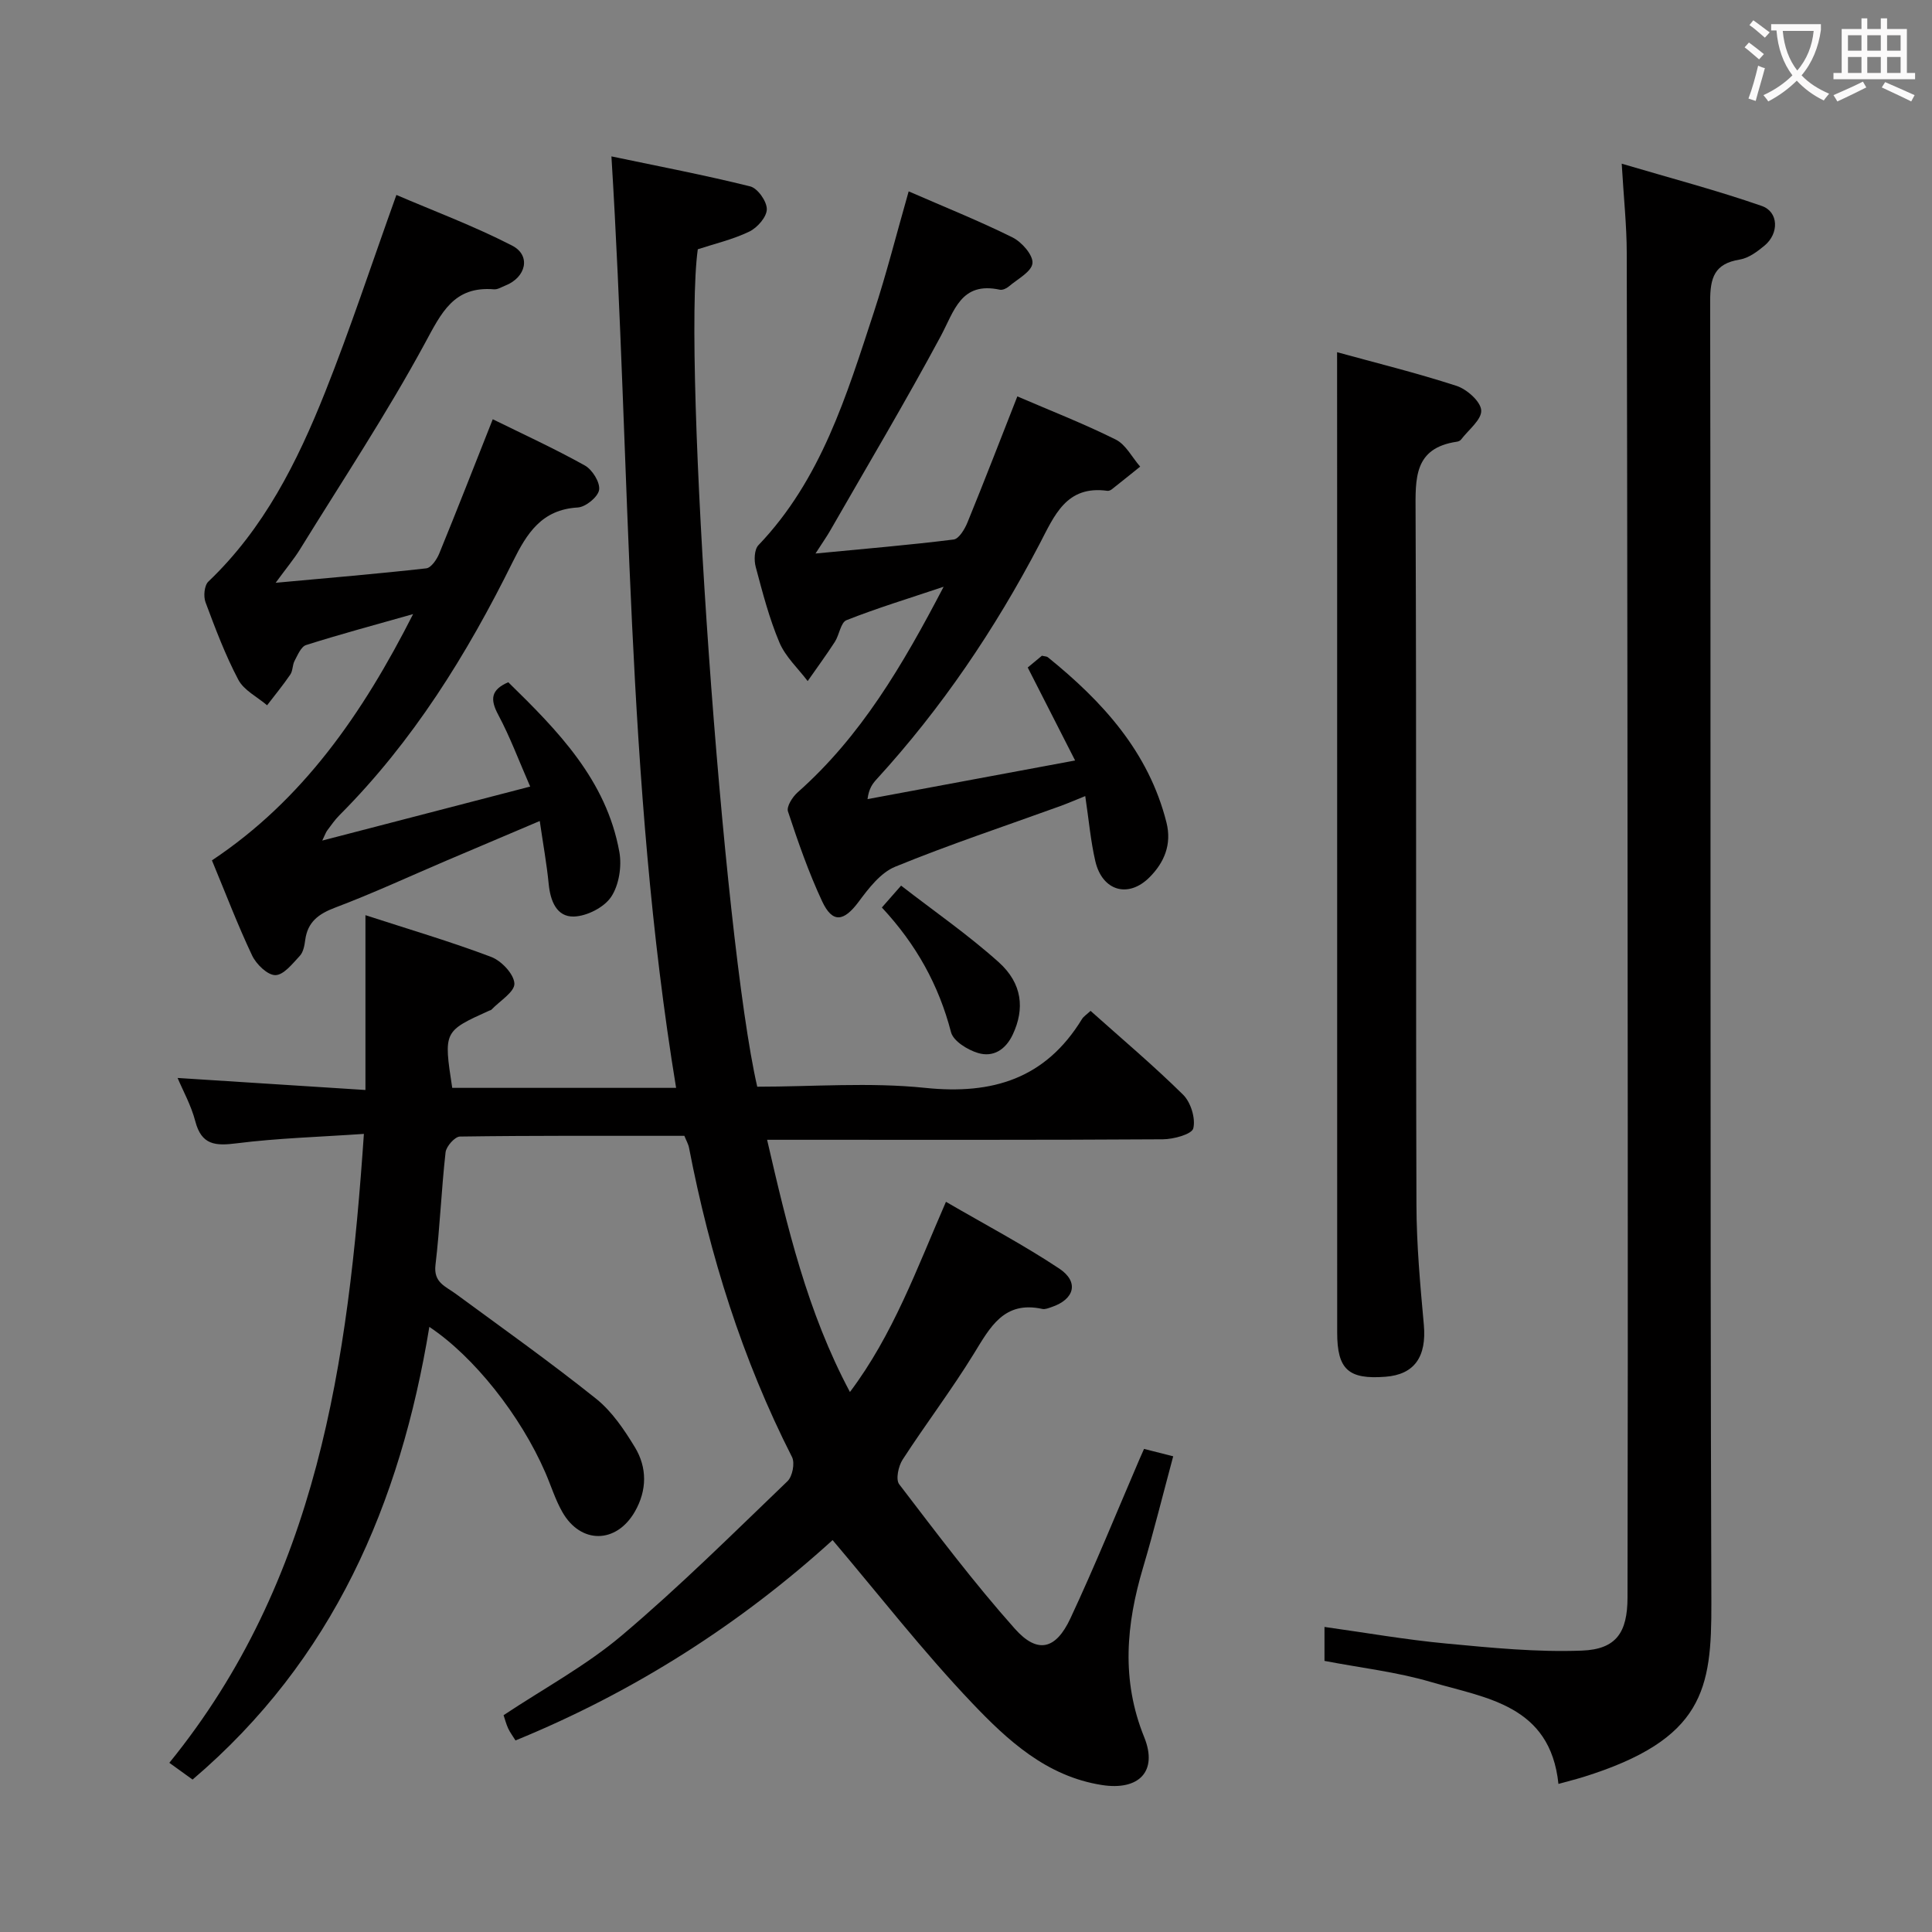<svg enable-background="new 0 0 400 400" viewBox="0 0 400 400" xmlns="http://www.w3.org/2000/svg"><rect x="0" y="0" width="400" height="400" fill="#808080" stroke="none"/><g fill="#010000"><path d="m75.66 225.67c0-12.7 0-23.98 0-36.19 9.15 2.97 17.71 5.49 26.03 8.64 2.12.8 4.72 3.55 4.81 5.51.08 1.73-3.04 3.61-4.75 5.41-.11.11-.3.13-.45.2-9.47 4.28-9.47 4.28-7.67 15.99h22.68 23.67c-10.47-63.73-9.39-128.11-13.39-192.85 9.78 2.05 19.32 3.87 28.73 6.21 1.54.38 3.46 3.1 3.44 4.73-.01 1.6-1.96 3.82-3.61 4.62-3.39 1.64-7.15 2.51-10.68 3.67-3.23 23.1 5.23 142.69 12.31 173.38 11.51 0 23.24-.95 34.75.24 14.01 1.46 24.95-1.93 32.48-14.24.33-.55.95-.92 1.78-1.7 6.44 5.76 13.04 11.32 19.16 17.36 1.59 1.57 2.61 4.88 2.11 6.96-.3 1.23-4.09 2.26-6.32 2.27-25.33.16-50.66.1-76 .1-1.81 0-3.62 0-5.92 0 4.18 18.08 8.29 35.6 17.15 52.22 8.94-11.89 13.8-25.43 19.88-39.38 8.13 4.73 16.04 8.9 23.45 13.82 4.16 2.76 3.17 6.38-1.57 7.97-.62.21-1.34.52-1.93.39-7.94-1.74-10.8 3.78-14.18 9.28-4.61 7.5-9.96 14.54-14.75 21.93-.87 1.35-1.46 4.1-.7 5.09 7.76 10.14 15.45 20.38 23.94 29.91 4.68 5.26 8.47 4.34 11.5-2.13 5.06-10.82 9.55-21.9 14.27-32.88.26-.6.53-1.19.98-2.22 1.9.48 3.73.94 6.04 1.53-2.12 7.87-4.01 15.52-6.25 23.07-3.49 11.74-4.55 23.25.24 35.07 2.9 7.15-1.15 11.11-8.75 9.92-11.47-1.79-19.55-9.27-26.92-17.02-10.14-10.66-19.22-22.34-28.84-33.69-18.87 17.16-40.81 31.32-65.65 41.48-.55-.89-1.13-1.65-1.52-2.49-.41-.89-.65-1.85-.95-2.74 8.34-5.54 17.06-10.24 24.48-16.51 11.92-10.07 23.03-21.11 34.3-31.93 1.03-.99 1.57-3.76.94-5-10.31-20.29-17.02-41.74-21.32-64.02-.15-.79-.59-1.53-.97-2.49-15.5 0-30.98-.07-46.46.15-1.05.01-2.84 2.03-2.98 3.26-.87 7.76-1.17 15.58-2.09 23.33-.43 3.63 2.05 4.4 4.14 5.93 9.76 7.17 19.64 14.19 29.1 21.75 3.28 2.62 5.82 6.39 8.04 10.04 2.57 4.23 2.53 8.93.01 13.33-3.84 6.7-11.22 6.78-15.02.1-1.47-2.57-2.35-5.48-3.54-8.21-5.11-11.76-14.74-23.96-24-30.12-6.01 36.61-19.93 68.96-49.02 93.72-1.51-1.09-3.07-2.22-4.81-3.47 30.7-37.78 37.03-82.82 40.28-130.21-9.28.64-17.86.88-26.33 1.95-4.42.56-7.29.39-8.58-4.58-.86-3.3-2.58-6.37-3.66-8.95 12.75.82 25.43 1.63 38.89 2.49z"/><path d="m322.66 369.34c-1.71-16.38-15.01-17.75-26.39-21.1-7.1-2.09-14.57-2.93-22.05-4.37 0-2.29 0-4.4 0-7.03 8.53 1.19 16.81 2.65 25.16 3.43 9.35.88 18.79 1.83 28.14 1.47 7.11-.27 9.42-3.76 9.44-10.95.06-32.5.07-65 .05-97.49-.04-60.33-.08-120.66-.21-180.99-.01-5.62-.62-11.23-1.04-18.42 10.24 3.03 19.74 5.53 28.99 8.75 3.52 1.22 3.6 5.69.6 8.19-1.51 1.26-3.32 2.61-5.16 2.91-5.26.85-6.13 3.77-6.12 8.67.16 89.83-.04 179.66.25 269.48.06 17.82-1.53 28.25-26.58 36.04-1.42.44-2.85.79-5.08 1.41z"/><path d="m66.72 174.03c14.65-3.8 28.39-7.38 43.05-11.18-2.34-5.34-4.16-10.27-6.62-14.87-1.7-3.18-1.54-5.16 2.08-6.73 10.24 10.01 20.31 20.23 23 35.13.54 2.97-.07 6.87-1.7 9.31-1.46 2.18-5.02 3.99-7.71 4.07-3.58.1-4.88-3.24-5.22-6.75-.4-4.11-1.15-8.19-1.85-13.03-6.76 2.87-13.09 5.54-19.41 8.24-7.64 3.26-15.19 6.76-22.95 9.69-3.46 1.31-5.7 2.97-6.2 6.72-.15 1.13-.39 2.49-1.11 3.26-1.5 1.61-3.34 3.98-5.06 4-1.63.02-3.96-2.25-4.82-4.06-2.98-6.29-5.46-12.81-8.32-19.7 18.76-12.47 31.15-30.28 41.65-50.99-8.01 2.27-15.13 4.18-22.16 6.41-1.04.33-1.74 2.07-2.38 3.27-.46.86-.35 2.05-.88 2.83-1.5 2.2-3.19 4.25-4.81 6.37-2.03-1.74-4.8-3.09-5.96-5.29-2.7-5.12-4.76-10.6-6.79-16.04-.46-1.23-.25-3.48.59-4.28 11.5-10.95 18.41-24.77 24.15-39.16 5.2-13.05 9.59-26.43 14.78-40.89 7.51 3.23 15.98 6.39 23.96 10.49 3.96 2.04 2.9 6.57-1.4 8.27-.77.3-1.59.84-2.34.78-8.36-.7-10.9 4.86-14.35 11.23-7.9 14.57-17.09 28.44-25.81 42.57-1.27 2.06-2.85 3.93-5.06 6.96 11.22-1.03 21.22-1.87 31.18-2.99 1.01-.11 2.18-1.83 2.68-3.04 3.7-9.03 7.24-18.12 11.09-27.83 6.15 3.03 12.74 6.05 19.06 9.57 1.55.86 3.19 3.5 2.96 5.05-.22 1.46-2.79 3.56-4.42 3.65-7.48.43-10.54 5.35-13.46 11.25-9.48 19.16-20.67 37.22-35.9 52.48-.93.94-1.7 2.05-2.49 3.11-.28.35-.43.83-1.05 2.12z"/><path d="m195.37 121.48c-7.4 2.48-13.85 4.44-20.11 6.92-1.21.48-1.48 3.05-2.42 4.5-1.79 2.76-3.74 5.41-5.62 8.11-2-2.64-4.6-5.03-5.85-7.99-2.12-5.02-3.5-10.37-4.91-15.66-.37-1.38-.29-3.59.56-4.48 13.01-13.6 18.26-31.03 23.9-48.23 2.63-8.02 4.69-16.21 7.21-25.03 7.38 3.22 14.57 6.1 21.49 9.53 1.92.95 4.31 3.67 4.14 5.35-.17 1.76-3.12 3.29-4.92 4.83-.47.4-1.29.77-1.84.65-8.07-1.74-9.42 4.39-12.25 9.66-7.31 13.6-15.22 26.88-22.9 40.27-.64 1.12-1.39 2.18-3.01 4.69 10.36-1 19.5-1.76 28.6-2.9 1.11-.14 2.31-2.17 2.88-3.57 3.51-8.59 6.85-17.26 10.31-26.06 6.73 2.9 13.69 5.61 20.36 8.93 2.1 1.04 3.4 3.7 5.07 5.61-1.95 1.56-3.89 3.14-5.85 4.68-.25.2-.64.37-.93.33-8.53-1.18-10.97 5.12-14.07 11.05-9.22 17.61-20.28 33.98-33.73 48.68-.85.93-1.59 1.94-1.87 4.1 13.92-2.59 27.84-5.18 42.98-8-3.45-6.76-6.55-12.84-9.81-19.25.88-.73 1.98-1.64 2.94-2.44.62.15 1 .13 1.22.31 11.31 9.15 20.86 19.55 24.56 34.2 1.15 4.57-.47 8.3-3.47 11.33-4.43 4.46-9.81 2.86-11.25-3.28-.97-4.17-1.34-8.49-2.09-13.5-2.04.82-3.63 1.51-5.25 2.1-11.39 4.12-22.89 7.94-34.09 12.52-3.04 1.24-5.51 4.48-7.59 7.28-3.06 4.1-5.4 4.48-7.55-.12-2.8-6-4.99-12.3-7.07-18.6-.33-1.01.93-3 1.99-3.94 13.08-11.57 21.72-26.26 30.24-42.58z"/><path d="m276.83 72.92c7.88 2.17 16.41 4.27 24.73 6.97 2.14.7 4.99 3.22 5.11 5.06.13 1.92-2.64 4.04-4.17 6.05-.18.24-.56.41-.87.45-8.93 1.31-8.58 7.61-8.55 14.56.2 47.8.03 95.6.18 143.4.02 8.29.78 16.6 1.53 24.87.59 6.59-1.92 10.3-7.93 10.76-7.67.6-10.01-1.5-10.01-9.15-.01-57.79-.01-115.58-.01-173.38-.01-9.61-.01-19.23-.01-29.59z"/><path d="m182.58 187.89c1.32-1.5 2.29-2.6 3.98-4.53 6.81 5.28 13.87 10.16 20.2 15.84 4.95 4.44 5.4 9.7 2.93 14.97-1.48 3.16-4.05 4.79-7.21 3.84-2.16-.65-5.1-2.46-5.58-4.3-2.53-9.72-7.17-18.15-14.32-25.82z"/></g><path d="m362.1 8.8c1.1.8 2.1 1.6 3.1 2.4l-1 1.1c-1.3-1.1-2.3-2-3-2.5zm1.9 4.8c.5.2.9.4 1.4.5-.6 2.3-1.3 4.5-1.9 6.8l-1.5-.5c.8-2.1 1.4-4.3 2-6.8zm-1-9.4c1.3.9 2.4 1.8 3.4 2.5l-1 1.1c-1.4-1.2-2.4-2.1-3.2-2.6zm3.7 2.2v-1.4h10.3v1.2c-.5 3.6-1.8 6.8-4 9.4 1.5 1.6 3.4 2.8 5.7 3.8-.3.4-.7.8-1.1 1.4-2.3-1.1-4.1-2.5-5.6-4.1-1.6 1.6-3.6 3.1-5.9 4.3-.3-.5-.7-.9-1-1.3 2.4-1.1 4.4-2.5 6-4.1-1.9-2.5-3-5.6-3.3-9.3h-1.1zm8.8 0h-6.4c.3 3.3 1.3 6 3 8.2 2-2.3 3.1-5.1 3.4-8.2z" fill="#fbfafa"/><path d="m385.3 3.8h1.3v2.2h2.8v-2.2h1.3v2.2h4.1v9.1h1.7v1.3h-16.9v-1.3h1.7v-9.1h4.1v-2.2zm.4 13.1.7 1.2c-1.8.9-3.8 1.9-6 2.9-.2-.4-.5-.8-.8-1.3 2.3-1 4.3-1.9 6.1-2.8zm-3.1-6.4h2.8v-3.2h-2.8zm0 4.6h2.8v-3.3h-2.8zm4-4.6h2.8v-3.2h-2.8zm0 4.6h2.8v-3.3h-2.8zm3.7 1.9c2.1.9 4.1 1.8 6.1 2.7l-.7 1.3c-2.2-1.1-4.2-2-6.1-2.9zm3.2-9.7h-2.8v3.2h2.8zm-2.8 7.8h2.8v-3.3h-2.8z" fill="#fbfafa"/></svg>